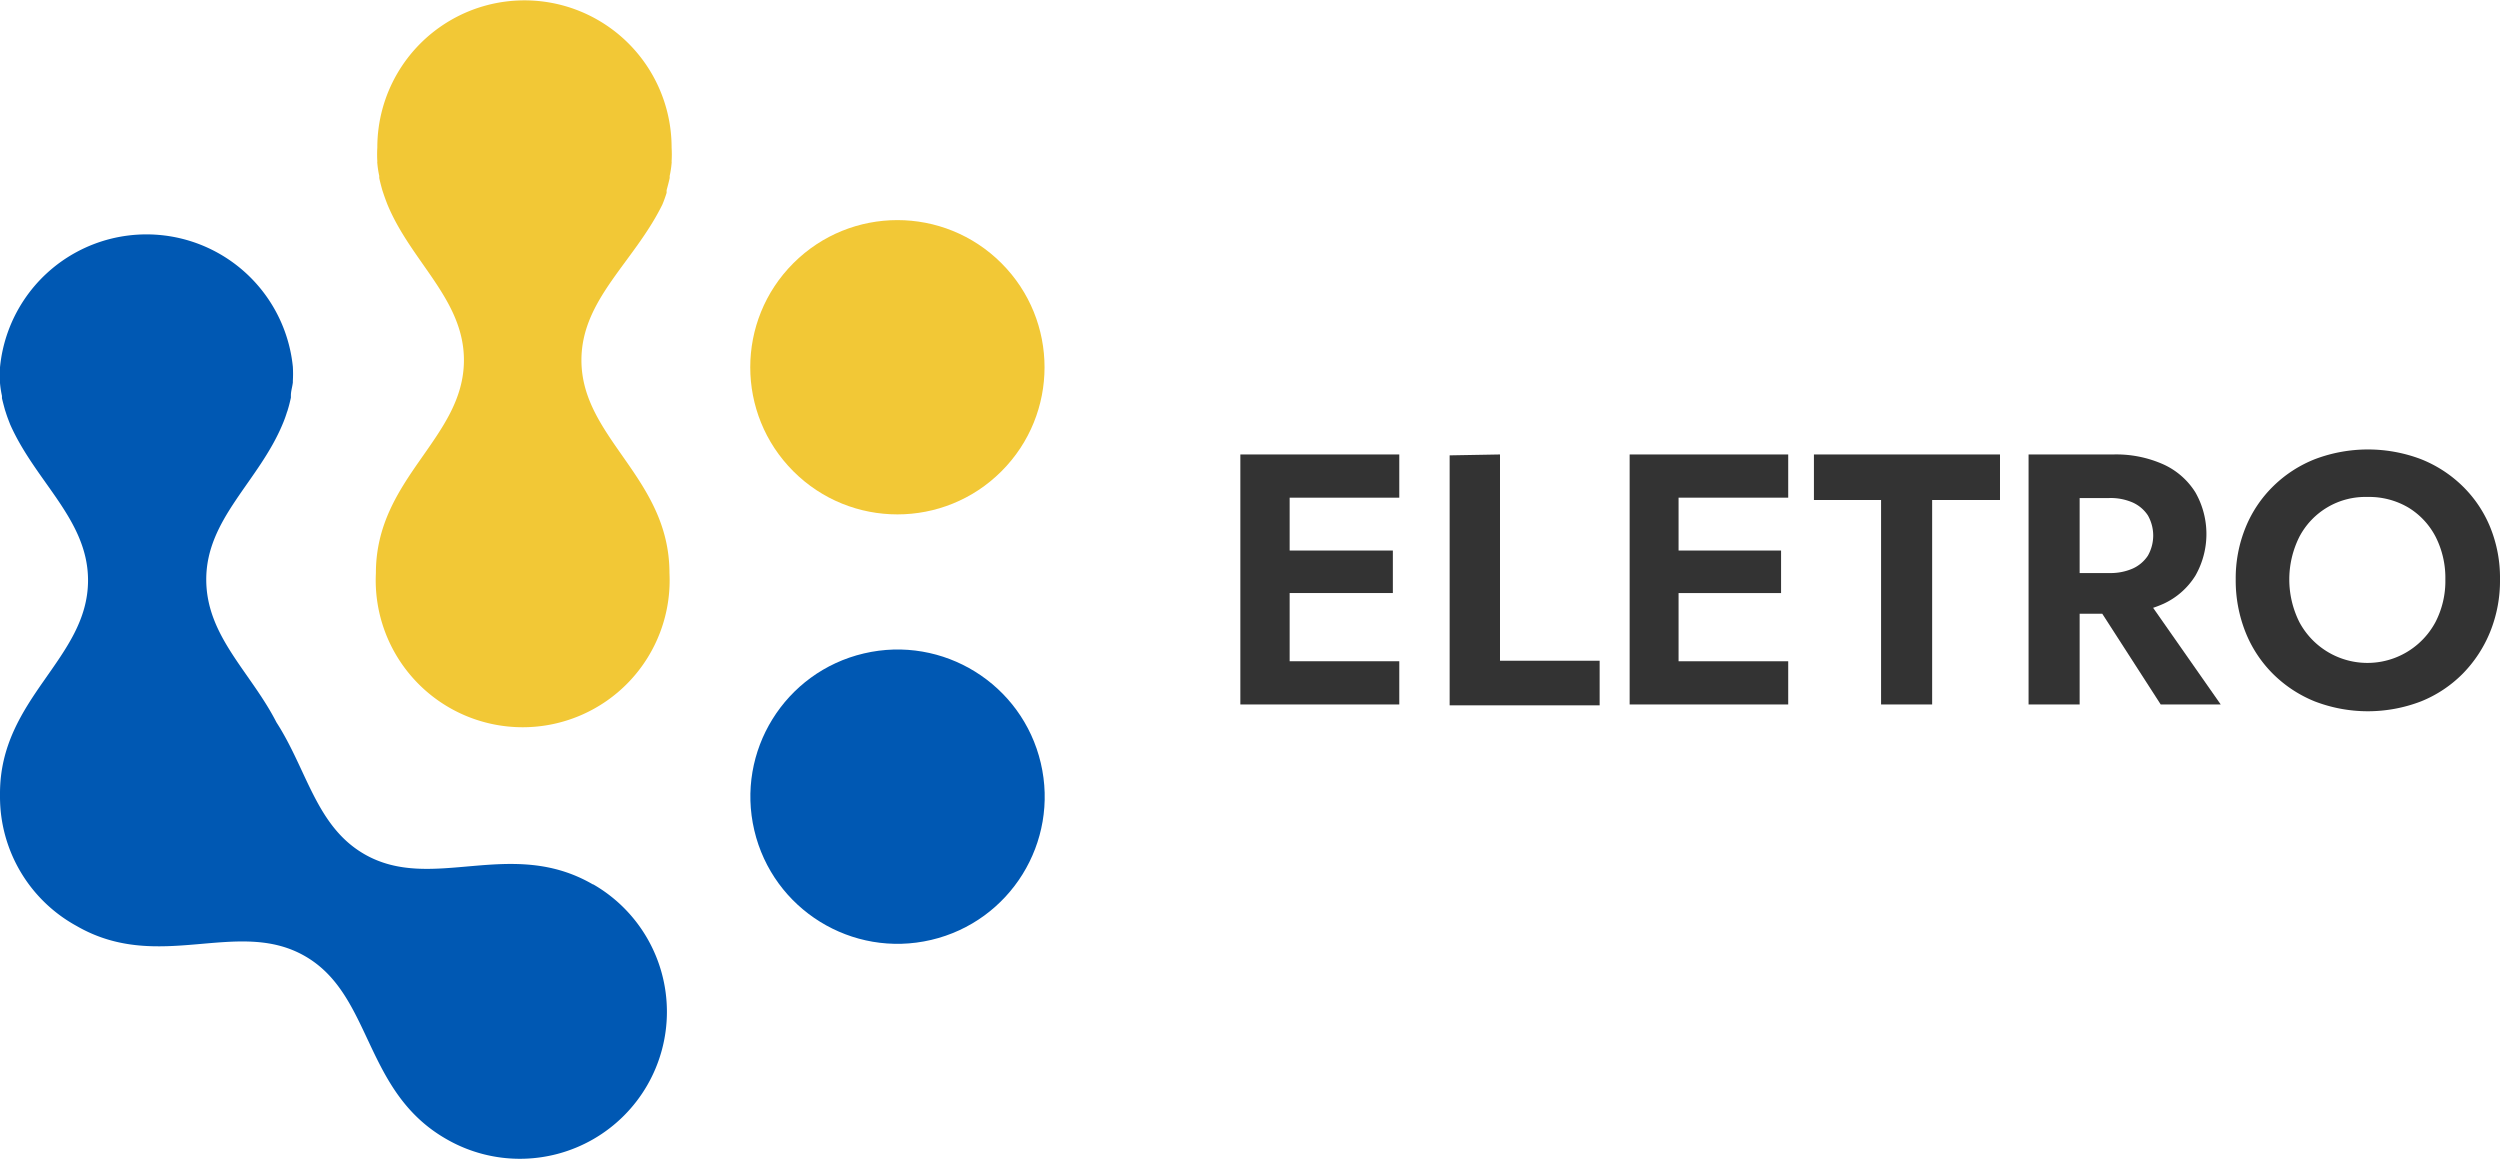 <svg id="Layer_1" data-name="Layer 1" xmlns="http://www.w3.org/2000/svg" viewBox="0 0 140 65"><defs><style>.cls-1{fill:#f2c836;}.cls-2{fill:#0058b3;}.cls-3{fill:#333;}</style></defs><title>brand-logo4</title><path class="cls-1" d="M32.56,20.17c0,4.38,4.93,6.59,4.93,11.92h0a8.23,8.23,0,1,1-16.44,0h0c0-5.33,4.93-7.54,4.93-11.92,0-3.39-2.94-5.48-4.28-8.71,0,0,0,0,0,0q-.13-.33-.24-.66l-.05-.15c-.06-.22-.12-.44-.17-.67a.5.5,0,0,1,0-.12,5.42,5.42,0,0,1-.11-.72.31.31,0,0,1,0-.1,6.57,6.57,0,0,1,0-.78,8.24,8.24,0,0,1,16.48,0,6.57,6.57,0,0,1,0,.78.31.31,0,0,1,0,.1,5.42,5.42,0,0,1-.11.72.5.5,0,0,1,0,.12c-.05.23-.11.45-.17.67,0,0,0,.1,0,.15-.07.22-.15.45-.24.66,0,0,0,0,0,0C35.5,14.69,32.56,16.78,32.56,20.17Z"/><circle class="cls-1" cx="50.26" cy="20.57" r="8.24" transform="translate(0.17 41.56) rotate(-45)"/><circle class="cls-2" cx="50.26" cy="44.62" r="8.24" transform="translate(-8.87 12.67) rotate(-13.22)"/><path class="cls-2" d="M33.19,49.52h0c-4.61-2.67-9,.5-12.79-1.69-2.7-1.56-3.2-4.72-4.92-7.38-1.44-2.82-3.93-4.83-3.93-8,0-3.39,2.94-5.48,4.28-8.71v0a6.42,6.42,0,0,0,.24-.66.88.88,0,0,0,.05-.15c.07-.22.12-.44.17-.66l0-.13c0-.23.08-.47.11-.72v-.09a6.85,6.85,0,0,0,0-.79A8.24,8.24,0,0,0,0,20.57c0,.27,0,.53,0,.79a.28.28,0,0,0,0,.09,5.42,5.42,0,0,0,.11.72s0,.08,0,.13c.05.22.11.44.17.66l.05.15c.07.23.16.45.24.66v0C2,27,4.93,29.11,4.93,32.5,4.93,36.89,0,39.09,0,44.43H0c0,.06,0,.12,0,.19a8.25,8.25,0,0,0,4.3,7.24h0c4.61,2.66,9-.5,12.79,1.69S20.34,61.13,25,63.79h0a8.23,8.23,0,1,0,8.23-14.26Z"/><path class="cls-3" d="M72.22,25.45v14H69.46v-14Zm-.92,0h7.06v2.42H71.3Zm0,5.38H78v2.38H71.3Zm0,6.2h7.06v2.42H71.3Z"/><path class="cls-3" d="M84,25.45V37h5.58v2.5H81.18v-14Z"/><path class="cls-3" d="M94,25.45v14H91.26v-14Zm-.92,0h7.06v2.42H93.1Zm0,5.38h6.66v2.38H93.1Zm0,6.2h7.06v2.42H93.1Z"/><path class="cls-3" d="M101.58,25.45H112V28H108.2V39.45h-2.86V28h-3.76Z"/><path class="cls-3" d="M116.46,25.45v14H113.6v-14Zm-1.12,0h3a6.47,6.47,0,0,1,2.82.56,4.12,4.12,0,0,1,1.78,1.56,4.71,4.71,0,0,1,0,4.67,4.14,4.14,0,0,1-1.78,1.57,6.47,6.47,0,0,1-2.82.56h-3V32.09h2.78a3.09,3.09,0,0,0,1.31-.25,2,2,0,0,0,.85-.72,2.28,2.28,0,0,0,0-2.26,2,2,0,0,0-.85-.72,3.09,3.09,0,0,0-1.31-.25h-2.78Zm4.46,7.48,4.56,6.52H121l-4.2-6.52Z"/><path class="cls-3" d="M125.76,29.52a6.83,6.83,0,0,1,1.56-2.31,7,7,0,0,1,2.35-1.51,8.39,8.39,0,0,1,5.87,0,7.07,7.07,0,0,1,2.35,1.51,6.83,6.83,0,0,1,1.56,2.31,7.53,7.53,0,0,1,.55,2.93,7.64,7.64,0,0,1-.55,2.93,7.21,7.21,0,0,1-1.54,2.35,6.93,6.93,0,0,1-2.34,1.55,8.29,8.29,0,0,1-5.94,0,7.08,7.08,0,0,1-2.35-1.55,6.9,6.9,0,0,1-1.54-2.35,7.83,7.83,0,0,1-.54-2.93A7.54,7.54,0,0,1,125.76,29.52Zm3,5.31a4.32,4.32,0,0,0,7.63,0,5,5,0,0,0,.55-2.38,5.09,5.09,0,0,0-.54-2.38,4.14,4.14,0,0,0-1.52-1.64,4.31,4.31,0,0,0-2.3-.6,4.17,4.17,0,0,0-3.82,2.24,5.34,5.34,0,0,0,0,4.76Z"/></svg>